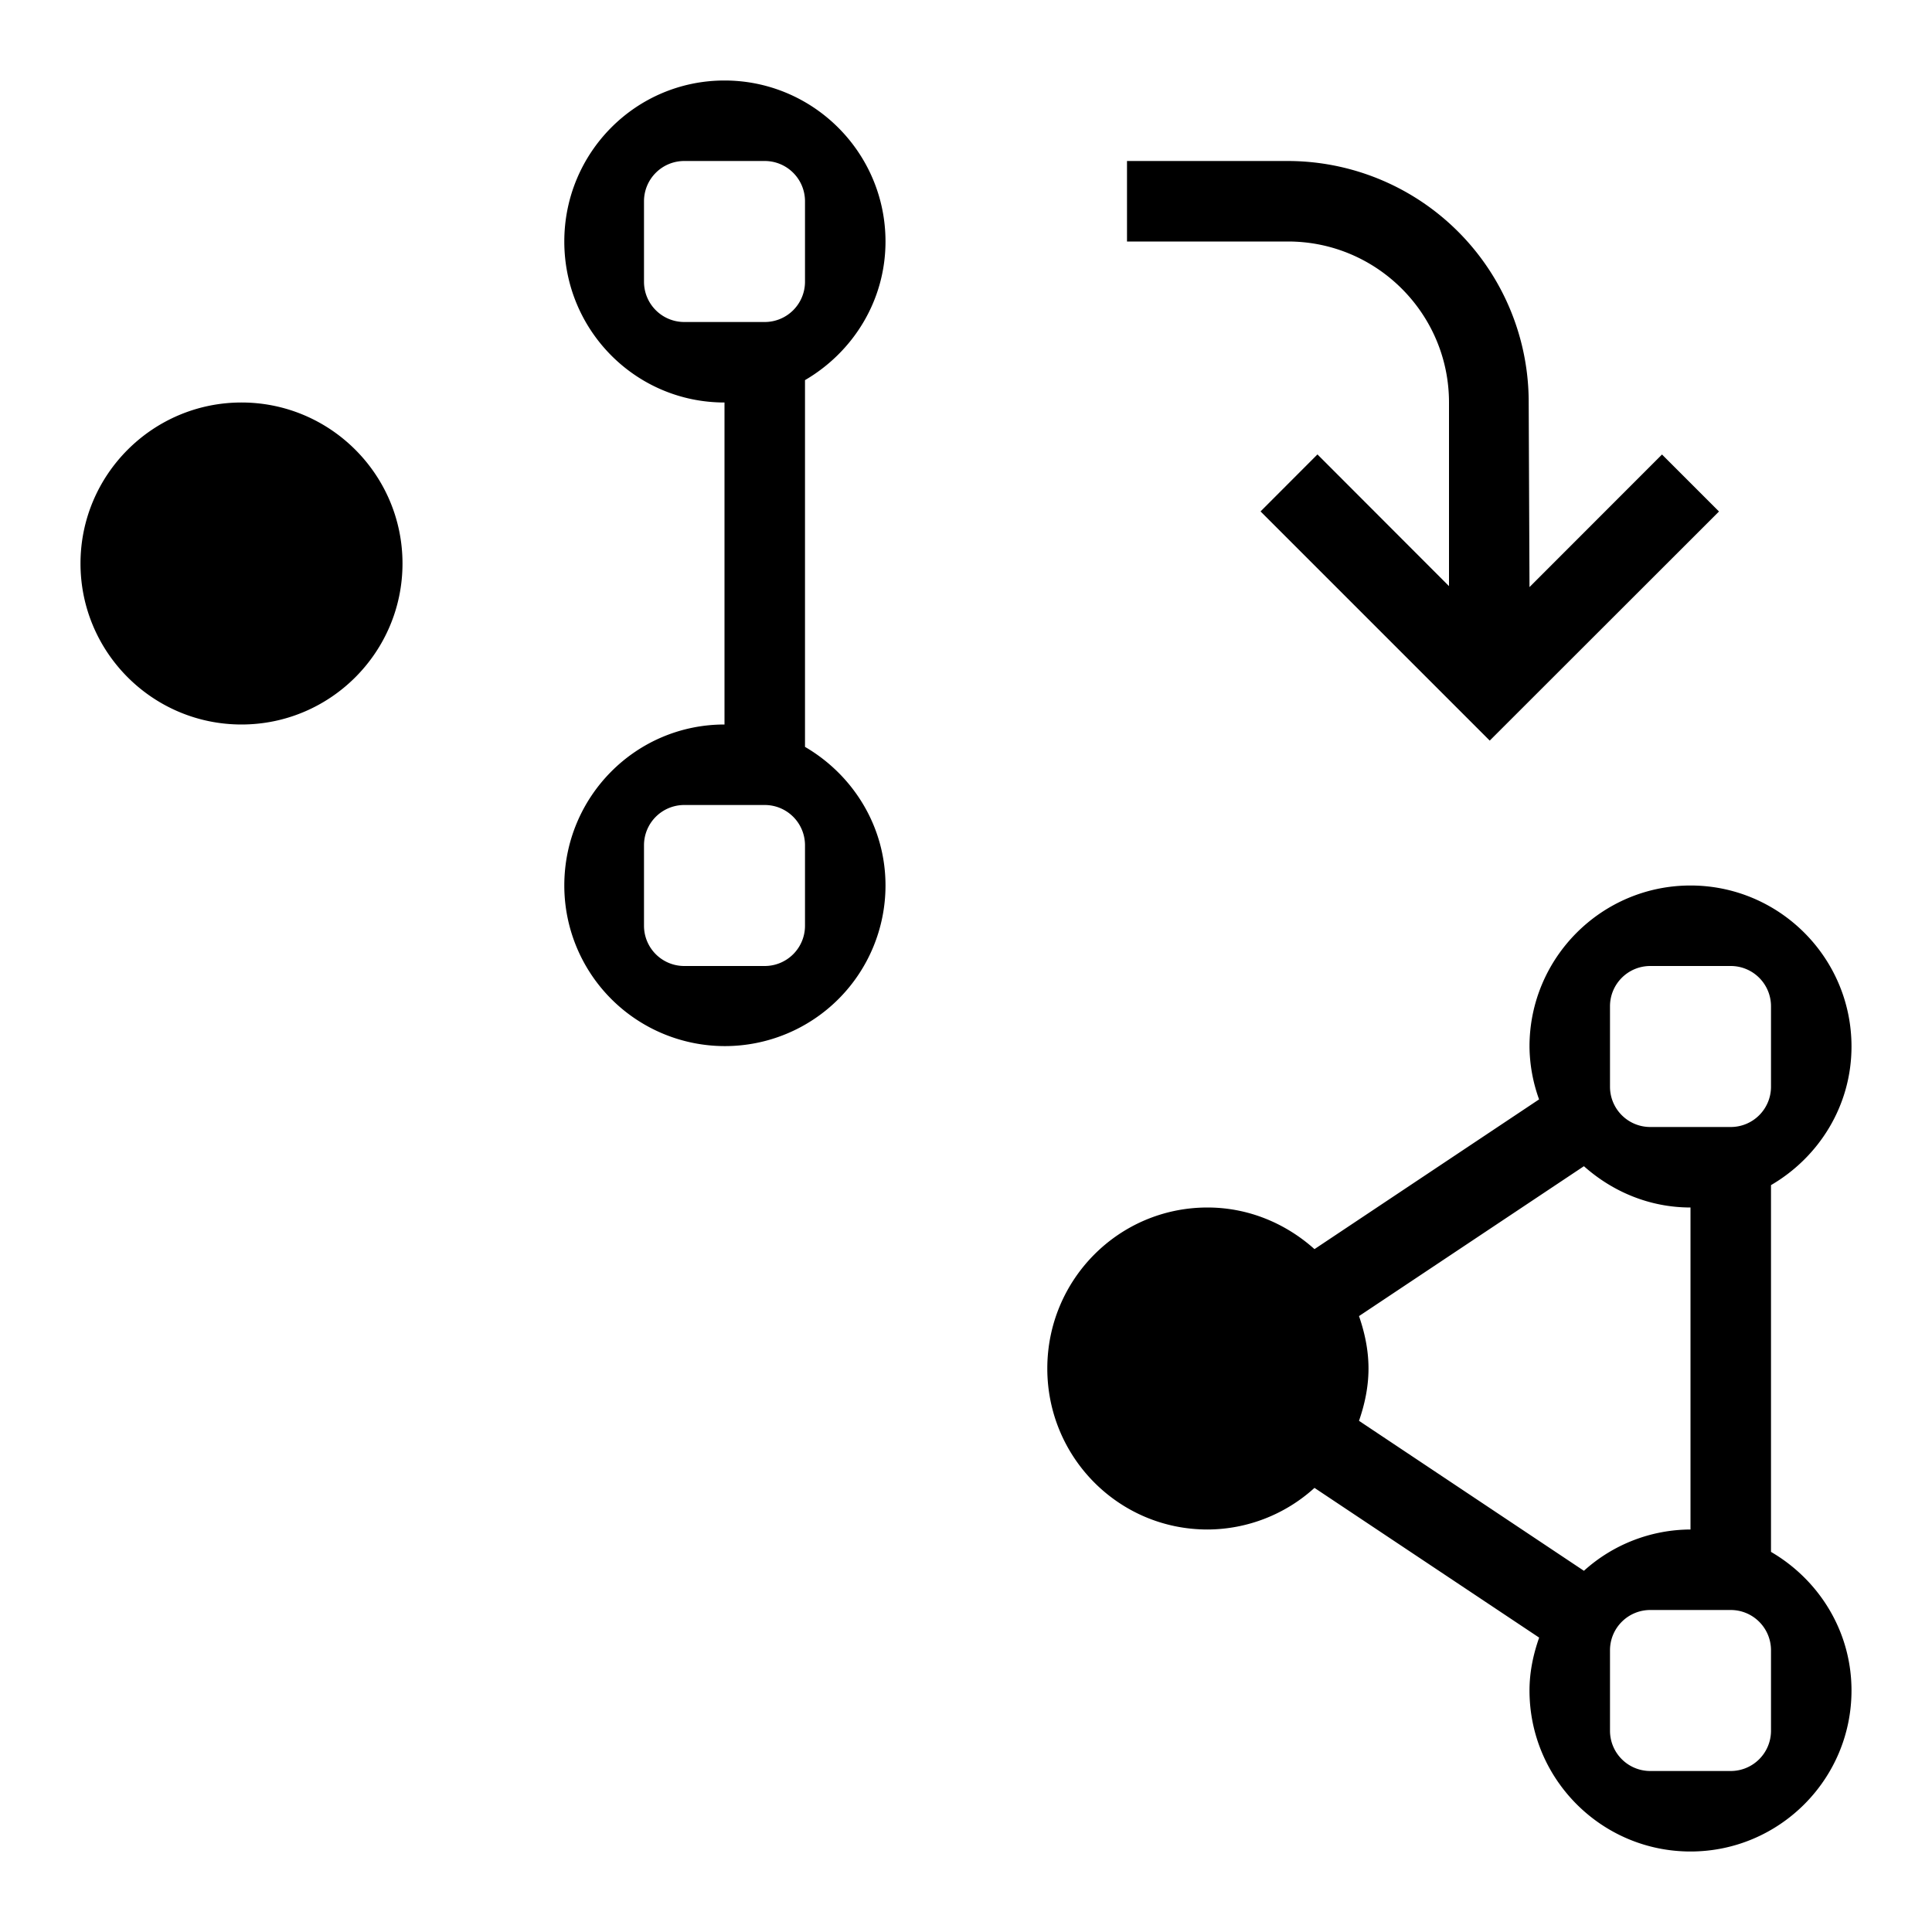 <svg xmlns="http://www.w3.org/2000/svg" viewBox="0 0 24 24"><path d="M16 3h-2V2h2a2.995 2.995 0 0 1 2.99 3L19 7.293l1.646-1.647.708.708L18.506 9.2l-2.847-2.847.707-.708L18 7.281V5c0-1.103-.897-2-2-2zm-6 1.722v4.556c.595.347 1 .985 1 1.722a1.994 1.994 0 1 1-3.99 0c0-1.103.887-2 1.99-2V5c-1.103 0-1.99-.897-1.99-2S7.897 1 9 1s2 .897 2 2c0 .737-.405 1.375-1 1.722zm0 5.778a.5.5 0 0 0-.5-.5h-1a.5.5 0 0 0-.5.5v1a.5.5 0 0 0 .5.5h1a.5.5 0 0 0 .5-.5v-1zm0-7v-1a.5.5 0 0 0-.5-.5h-1a.5.5 0 0 0-.5.5v1a.5.5 0 0 0 .5.5h1a.5.5 0 0 0 .5-.5zM3 5c-1.103 0-2 .897-2 2s.897 2 2 2 2-.897 2-2-.897-2-2-2zm20 16c0 1.103-.897 2-2 2s-2-.897-2-2c0-.231.047-.45.12-.657l-2.791-1.86A1.984 1.984 0 0 1 15 19c-1.103 0-1.99-.897-1.99-2s.887-2 1.99-2c.512 0 .975.2 1.329.517l2.79-1.86A1.975 1.975 0 0 1 19 13c0-1.103.897-2 2-2s2 .897 2 2c0 .737-.405 1.375-1 1.722v4.556c.595.347 1 .985 1 1.722zm-3-7.5a.5.5 0 0 0 .5.5h1a.5.5 0 0 0 .5-.5v-1a.5.5 0 0 0-.5-.5h-1a.5.5 0 0 0-.5.5v1zm-.324 6.013A1.984 1.984 0 0 1 21 19v-4c-.51 0-.97-.198-1.324-.513l-2.794 1.862c.071.205.118.422.118.651s-.047.445-.118.65l2.794 1.863zM22 20.5a.5.5 0 0 0-.5-.5h-1a.5.5 0 0 0-.5.5v1a.5.5 0 0 0 .5.5h1a.5.5 0 0 0 .5-.5v-1z"/><path fill="none" d="M0 0h24v24H0z"/></svg>